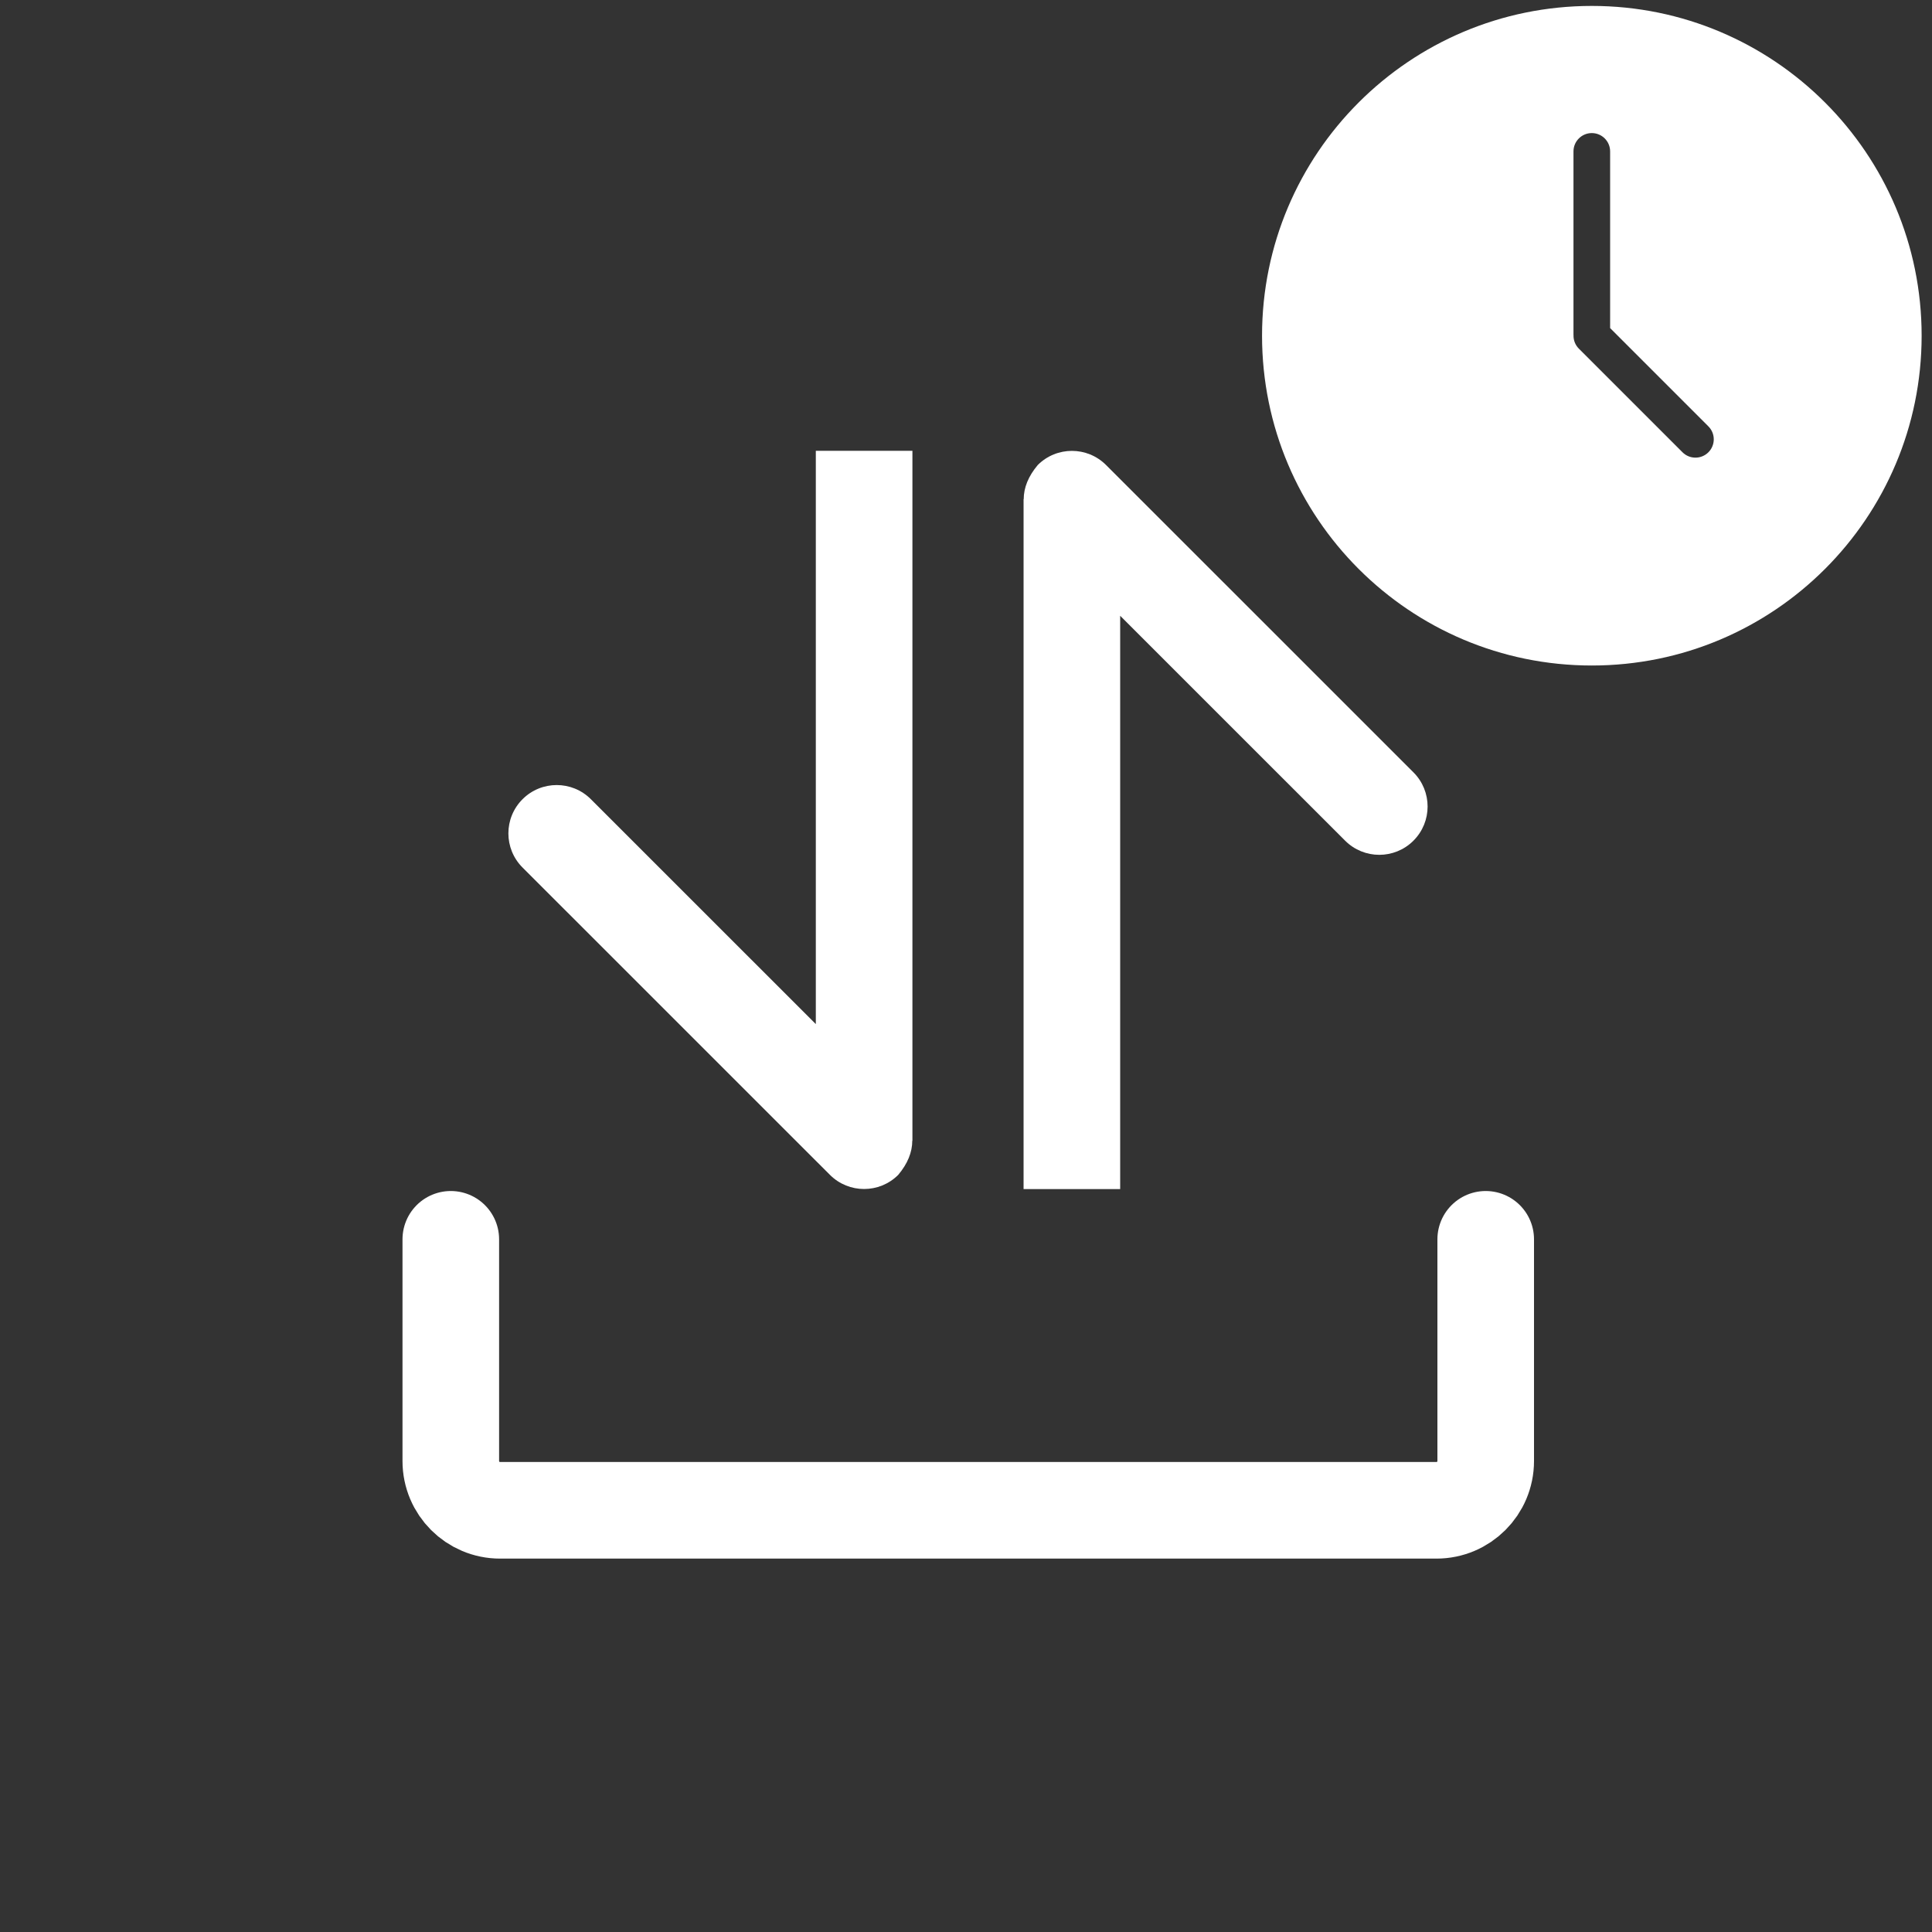 <?xml version="1.0" encoding="UTF-8" standalone="no"?>
<svg
   width="30"
   height="30"
   viewBox="0 0 30 30"
   fill="none"
   version="1.1"
   id="svg8"
   sodipodi:docname="mixed.svg"
   inkscape:version="1.1.2 (0a00cf5339, 2022-02-04)"
   xmlns:inkscape="http://www.inkscape.org/namespaces/inkscape"
   xmlns:sodipodi="http://sodipodi.sourceforge.net/DTD/sodipodi-0.dtd"
   xmlns="http://www.w3.org/2000/svg"
   xmlns:svg="http://www.w3.org/2000/svg">
  <rect x="0" y="0" width="30" height="30" fill="#333333" stroke="none"/>
  <defs
     id="defs12" />
  <sodipodi:namedview
     id="namedview10"
     pagecolor="#ffffff"
     bordercolor="#999999"
     borderopacity="1"
     inkscape:pageshadow="0"
     inkscape:pageopacity="0"
     inkscape:pagecheckerboard="0"
     showgrid="false"
     inkscape:zoom="21.466667"
     inkscape:cx="14.976708"
     inkscape:cy="15"
     inkscape:window-width="1920"
     inkscape:window-height="1007"
     inkscape:window-x="0"
     inkscape:window-y="0"
     inkscape:window-maximized="1"
     inkscape:current-layer="svg8" />
  <g
     id="Page-1"
     stroke="none"
     stroke-width="1"
     fill="none"
     fill-rule="evenodd">
    <g
       id="receive"
       transform="translate(7, 7)">
      <path
         d="M0,12.244 L0,15.687 C0,16.11 0.343,16.452 0.765,16.452 L15.305,16.452 C15.727,16.452 16.07,16.11 16.07,15.687 L16.07,12.244"
         id="Path"
         stroke="white"
         stroke-width="1.5"
         stroke-linecap="round"
         stroke-linejoin="round" />
      <path
         d="M5.887,11.243 C6.18,11.536 6.655,11.536 6.948,11.243 C7.093,11.07 7.166,10.893 7.166,10.71 C7.166,10.528 6.917,10.175 6.418,9.652 L2.175,5.41 C1.882,5.117 1.407,5.117 1.114,5.41 C0.821,5.703 0.821,6.178 1.114,6.471 L5.887,11.243 Z M5.668,0 L5.668,10.713 L7.168,10.713 L7.168,0 L5.668,0 Z"
         id="Shape"
         fill="white"
         fill-rule="nonzero" />
      <path
         d="M13.887,11.243 C14.18,11.536 14.655,11.536 14.948,11.243 C15.093,11.07 15.166,10.893 15.166,10.71 C15.166,10.528 14.917,10.175 14.418,9.652 L10.175,5.41 C9.882,5.117 9.407,5.117 9.114,5.41 C8.821,5.703 8.821,6.178 9.114,6.471 L13.887,11.243 Z M13.668,0 L13.668,10.713 L15.168,10.713 L15.168,0 L13.668,0 Z"
         id="path4"
         fill="white"
         fill-rule="nonzero"
         transform="translate(12.031, 5.732) scale(-1, -1) translate(-12.031, -5.732) " />
    </g>
  </g>
  <g
     id="g879"
     transform="translate(-0.035,-0.087)">
    <g
       style="fill:none"
       id="g838"
       transform="matrix(0.569,0,0,0.569,16.218,-3.235)">
      <path
         fill-rule="evenodd"
         clip-rule="evenodd"
         d="m 24,15 c 0,4.971 -4.029,9 -9,9 -4.971,0 -9,-4.029 -9,-9 0,-4.971 4.029,-9 9,-9 4.971,0 9,4.029 9,9 z m -9.5,-0.015 c -0.004,0.133 0.045,0.267 0.146,0.368 l 2.828,2.828 c 0.195,0.195 0.512,0.195 0.707,0 0.195,-0.195 0.195,-0.512 0,-0.707 l -2.682,-2.682 V 9.97 c 0,-0.276 -0.224,-0.5 -0.5,-0.5 -0.276,0 -0.5,0.224 -0.5,0.5 V 14.97 c 0,0.005 10e-5,0.01 3e-4,0.015 z"
         fill="white"
         id="path829" />
    </g>
  </g>
</svg>
